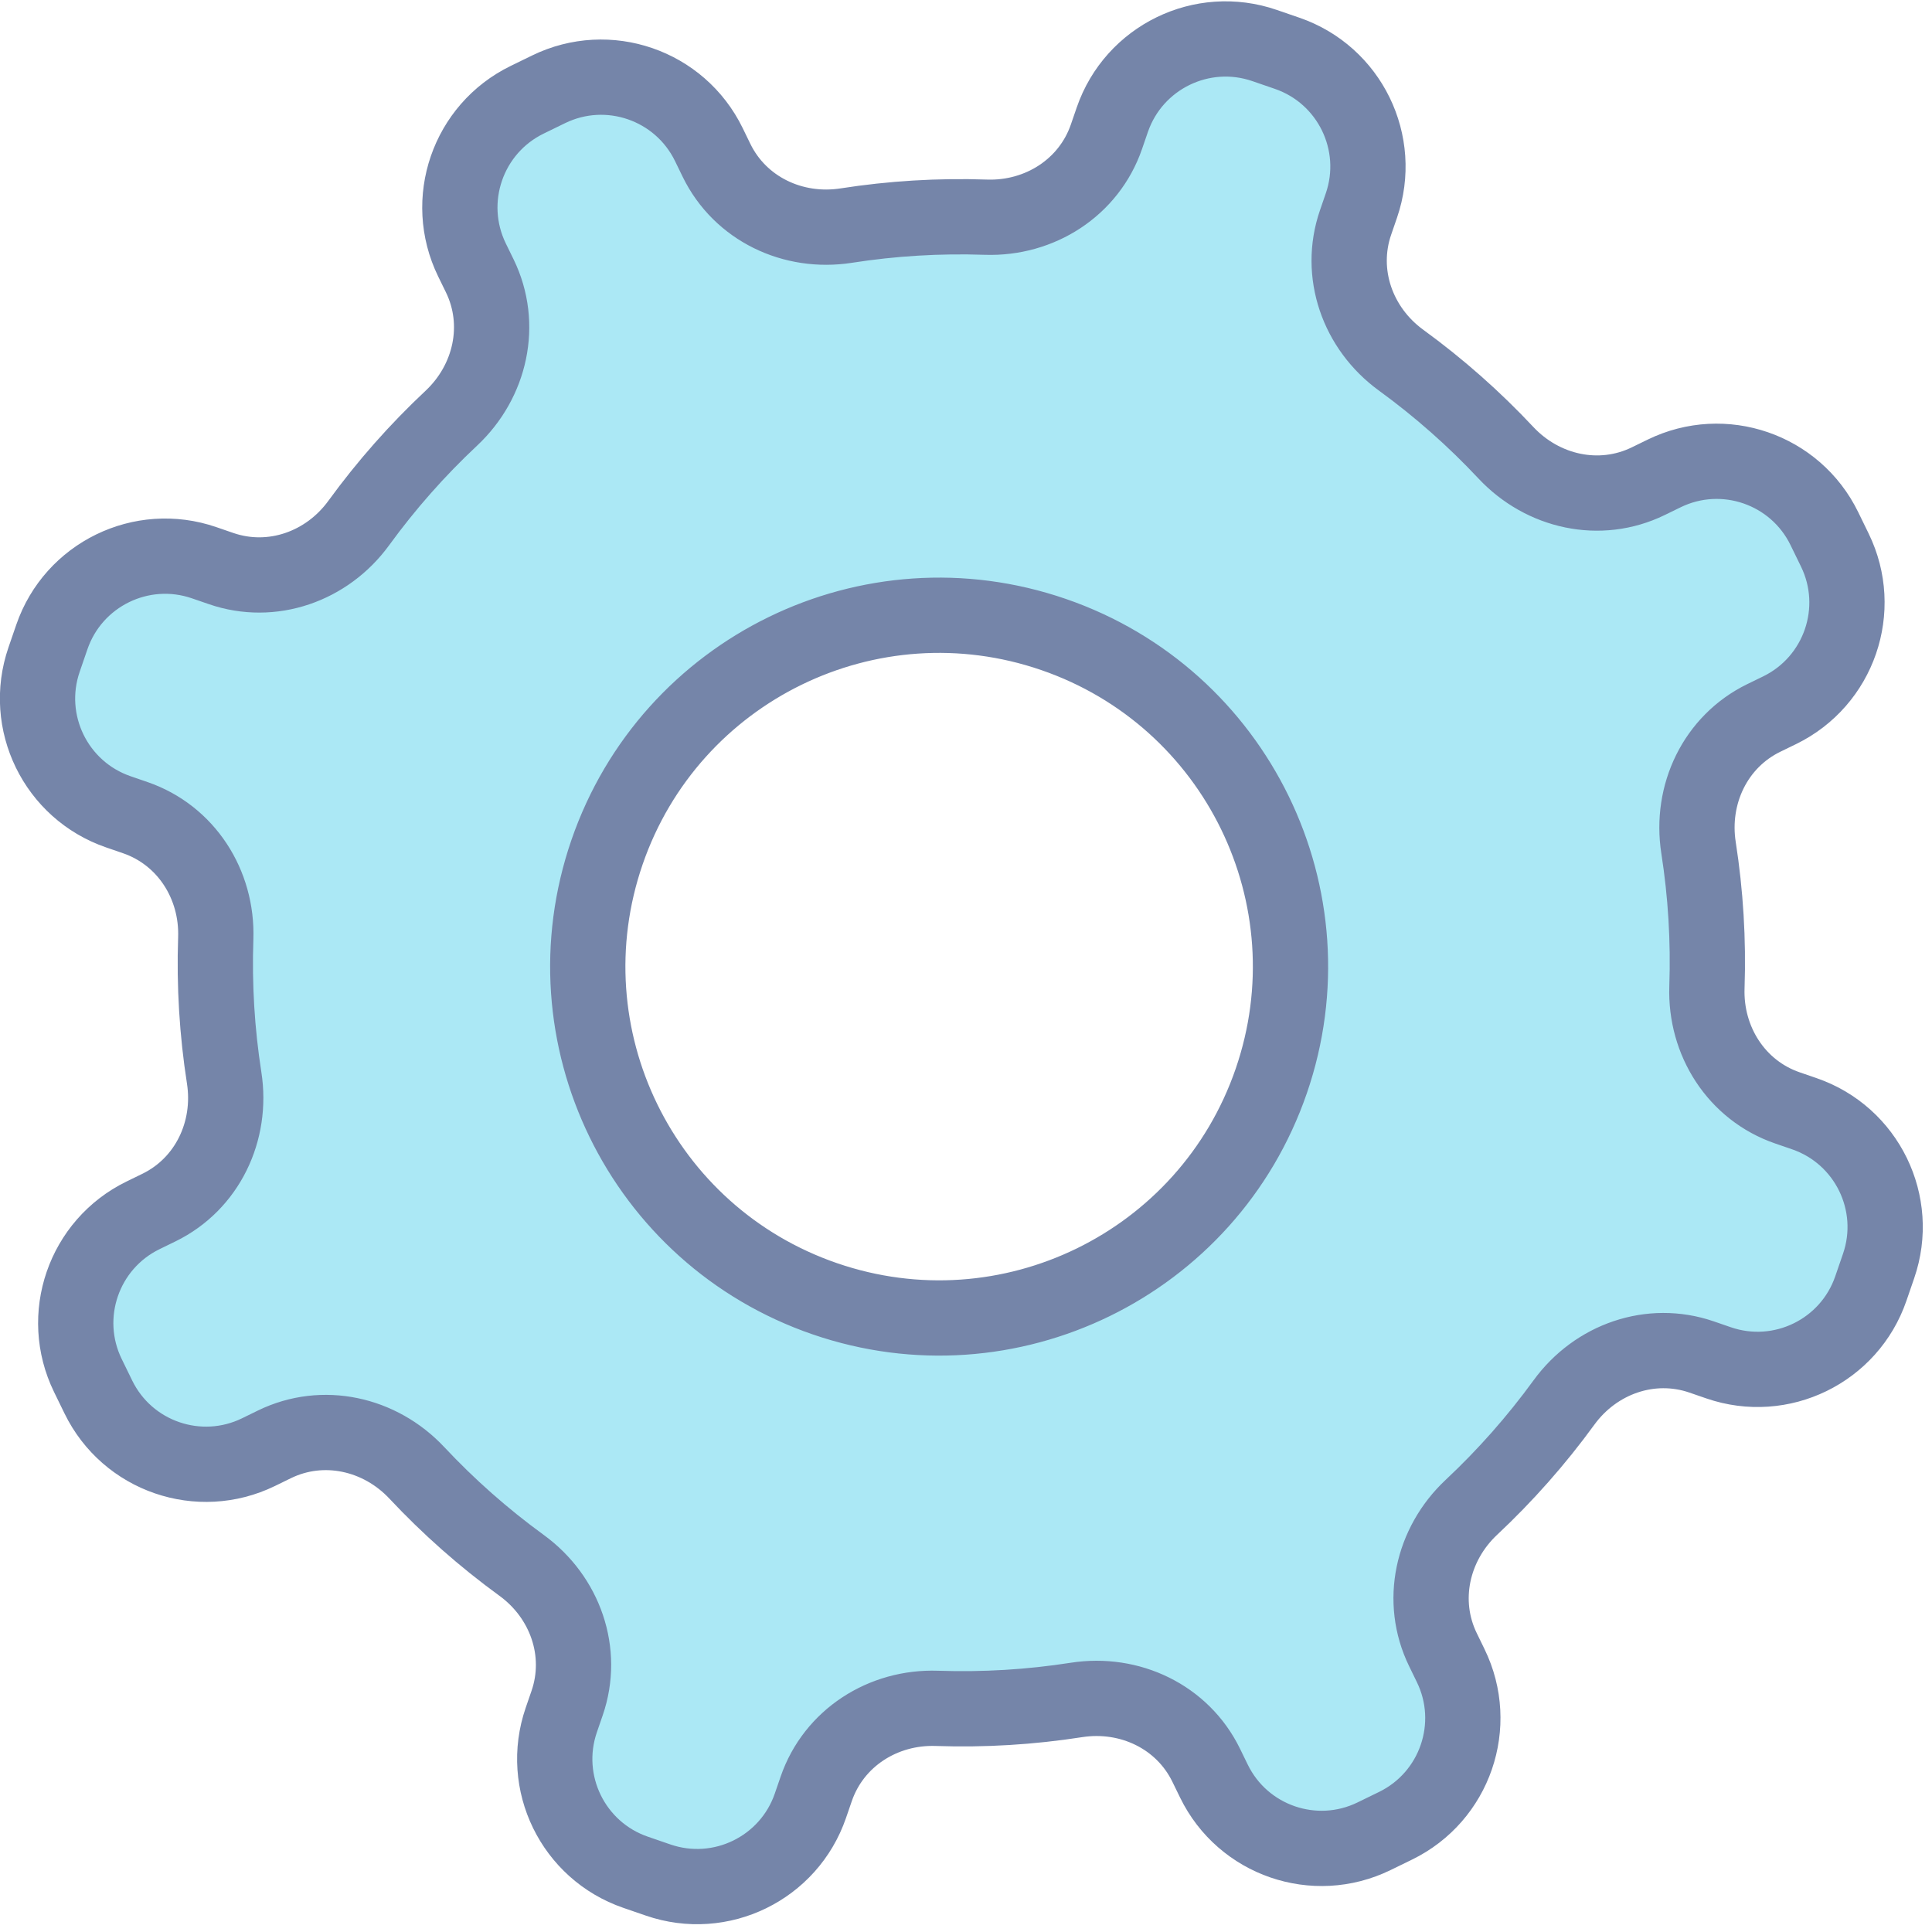 <svg xmlns="http://www.w3.org/2000/svg" width="77" height="77" viewBox="0 0 77 77">
  <path fill="#ABE8F5" fill-rule="evenodd" stroke="#7585A9" stroke-width="3" d="M77.095,39.485 C77.095,42.122 74.958,44.259 72.321,44.259 L71.608,44.259 C69.461,44.259 67.638,45.709 67.009,47.762 C66.459,49.556 65.745,51.278 64.882,52.91 C63.878,54.81 64.137,57.126 65.657,58.646 L66.155,59.145 C68.02,61.009 68.02,64.032 66.155,65.896 L65.482,66.569 C63.618,68.434 60.595,68.434 58.731,66.569 L58.232,66.07 C56.712,64.551 54.396,64.292 52.496,65.296 C50.864,66.159 49.142,66.873 47.347,67.423 C45.295,68.052 43.845,69.875 43.845,72.022 L43.845,72.735 C43.845,75.372 41.708,77.509 39.071,77.509 L38.119,77.509 C35.483,77.509 33.345,75.372 33.345,72.735 L33.345,72.022 C33.345,69.875 31.895,68.052 29.843,67.423 C28.048,66.873 26.326,66.159 24.694,65.296 C22.794,64.292 20.478,64.551 18.958,66.07 L18.46,66.569 C16.595,68.434 13.572,68.434 11.708,66.569 L11.035,65.896 C9.171,64.032 9.171,61.009 11.035,59.145 L11.534,58.646 C13.053,57.126 13.312,54.81 12.308,52.91 C11.445,51.278 10.731,49.556 10.181,47.762 C9.552,45.709 7.729,44.259 5.583,44.259 L4.869,44.259 C2.233,44.259 0.095,42.122 0.095,39.485 L0.095,38.533 C0.095,35.897 2.233,33.759 4.869,33.759 L5.583,33.759 C7.729,33.759 9.552,32.309 10.181,30.257 C10.731,28.462 11.445,26.74 12.308,25.108 C13.313,23.208 13.053,20.892 11.534,19.372 L11.035,18.874 C9.171,17.009 9.171,13.986 11.035,12.122 L11.708,11.449 C13.572,9.585 16.595,9.585 18.46,11.449 L18.958,11.948 C20.478,13.467 22.794,13.727 24.694,12.722 C26.326,11.859 28.048,11.145 29.843,10.595 C31.895,9.966 33.345,8.143 33.345,5.997 L33.345,5.283 C33.345,2.647 35.483,0.509 38.119,0.509 L39.071,0.509 C41.708,0.509 43.845,2.647 43.845,5.283 L43.845,5.997 C43.845,8.143 45.295,9.966 47.347,10.595 C49.142,11.145 50.864,11.859 52.496,12.722 C54.396,13.727 56.712,13.467 58.232,11.948 L58.731,11.449 C60.595,9.585 63.618,9.585 65.482,11.449 L66.155,12.122 C68.02,13.986 68.02,17.009 66.155,18.874 L65.656,19.372 C64.137,20.892 63.878,23.208 64.882,25.108 C65.745,26.74 66.459,28.462 67.009,30.257 C67.638,32.309 69.461,33.759 71.607,33.759 L72.321,33.759 C74.958,33.759 77.095,35.897 77.095,38.533 L77.095,39.485 Z M37.808,53.442 C45.54,53.442 51.808,47.174 51.808,39.442 C51.808,31.71 45.54,25.442 37.808,25.442 C30.076,25.442 23.808,31.71 23.808,39.442 C23.808,47.174 30.076,53.442 37.808,53.442 Z" transform="rotate(19 40.36 37.852)" stroke-linecap="round" stroke-linejoin="round"/>
</svg>
